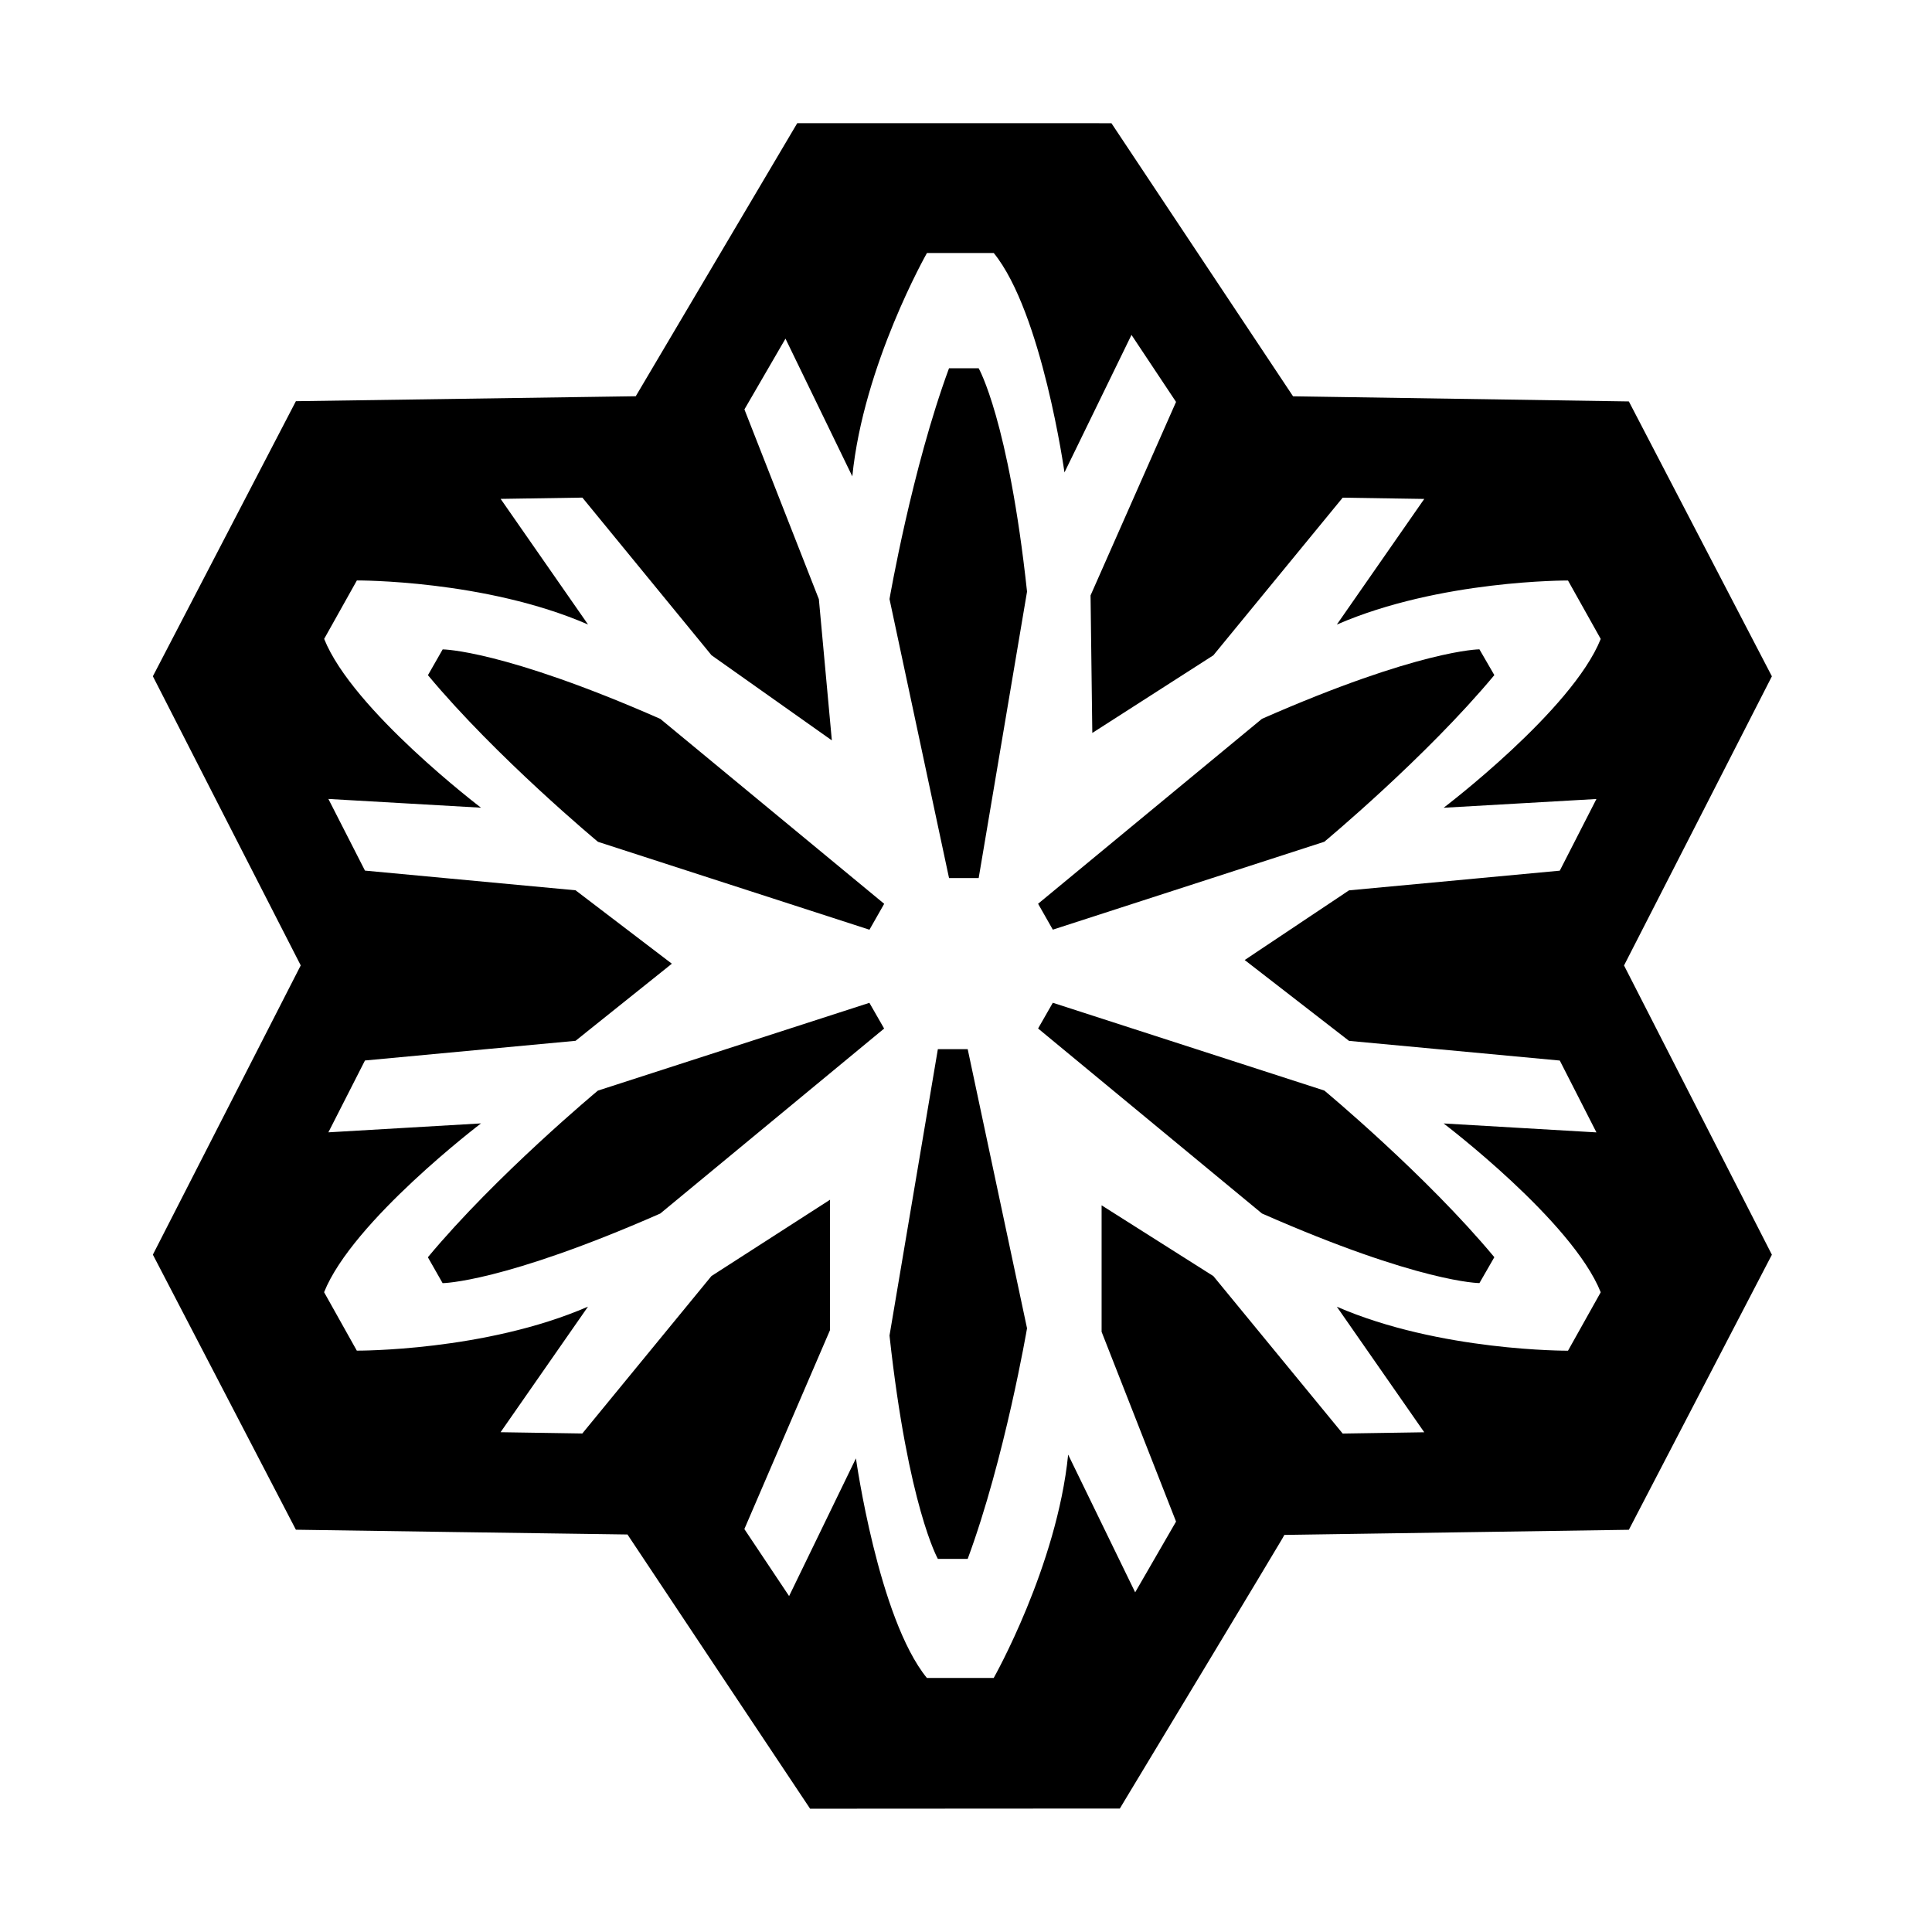 <!-- Generated by IcoMoon.io -->
<svg version="1.1" xmlns="http://www.w3.org/2000/svg" width="32" height="32" viewBox="0 0 27 32">
<title>ice</title>
<path  d="M14.511 22.001l-0.983-4.624h-0.494l-0.801 4.744c0.31 2.834 0.801 3.699 0.801 3.699h0.494c0.616-1.665 0.983-3.82 0.983-3.82zM19.435 18.063l-4.497-1.454-0.244 0.426 3.708 3.064c2.611 1.15 3.602 1.153 3.602 1.153l0.247-0.429c-1.133-1.363-2.816-2.76-2.816-2.76zM4.587 20.824l0.244 0.429c0 0 0.995-0.006 3.605-1.153l3.708-3.064-0.244-0.426-4.497 1.454c0 0-1.683 1.398-2.816 2.76zM22.251 11.182l-0.247-0.427c0 0-0.991 0.003-3.602 1.151l-3.708 3.063 0.244 0.429 4.497-1.456c0 0 1.683-1.398 2.816-2.76zM7.404 13.943l4.497 1.456 0.244-0.429-3.708-3.063c-2.61-1.148-3.605-1.151-3.605-1.151l-0.244 0.427c1.133 1.362 2.816 2.76 2.816 2.76zM13.219 6.1h0.491c0 0 0.495 0.862 0.801 3.699l-0.801 4.744h-0.491l-0.986-4.621c0 0 0.371-2.157 0.986-3.823zM11.248 19.873v2.157l-1.419 3.296 0.741 1.11 1.107-2.281c0 0 0.371 2.651 1.175 3.637h1.107c0 0 1.047-1.851 1.233-3.699l1.11 2.281 0.677-1.172-1.233-3.143v-2.095l1.851 1.172 2.142 2.608 1.351-0.021-1.448-2.080c1.704 0.741 3.829 0.729 3.829 0.729l0.542-0.968c-0.471-1.18-2.602-2.796-2.602-2.796l2.531 0.148-0.607-1.19-3.491-0.326-1.728-1.339 1.728-1.154 3.491-0.326 0.607-1.187-2.531 0.145c0 0 2.131-1.616 2.602-2.796l-0.542-0.968c0 0-2.125-0.012-3.829 0.73l1.448-2.081-1.351-0.021-2.142 2.611-2.005 1.286-0.029-2.278 1.416-3.205-0.738-1.11-1.11 2.278c0 0-0.371-2.649-1.171-3.634h-1.107c0 0-1.051 1.848-1.236 3.699l-1.107-2.281-0.68 1.172 1.233 3.143 0.215 2.339-1.993-1.41-2.139-2.611-1.354 0.021 1.448 2.081c-1.704-0.742-3.829-0.73-3.829-0.73l-0.542 0.968c0.471 1.18 2.598 2.796 2.598 2.796l-2.528-0.145 0.606 1.187 3.488 0.326 1.595 1.216-1.595 1.277-3.488 0.326-0.606 1.19 2.528-0.148c0 0-2.128 1.616-2.599 2.796l0.542 0.968c0 0 2.125 0.012 3.829-0.729l-1.448 2.080 1.354 0.021 2.139-2.608 1.963-1.263zM15.709 2.041h0.2c0 0 2.808 4.223 3.008 4.523 0.362 0.006 5.562 0.085 5.562 0.085l2.369 4.553c0 0-2.287 4.477-2.449 4.789 0.162 0.315 2.449 4.791 2.449 4.791l-2.369 4.556c0 0-5.314 0.079-5.706 0.085-0.020 0.038-0.050 0.088-0.050 0.088-0.091 0.159-2.314 3.847-2.567 4.264l-0.108 0.18-5.13 0.003c0 0-2.825-4.238-3.025-4.542-0.362-0.003-5.492-0.079-5.492-0.079l-2.369-4.556c0 0 2.287-4.476 2.449-4.791-0.162-0.312-2.449-4.789-2.449-4.789l2.369-4.556c0 0 5.244-0.076 5.629-0.082 0.194-0.33 2.675-4.523 2.675-4.523h5.003z"></path>
</svg>
